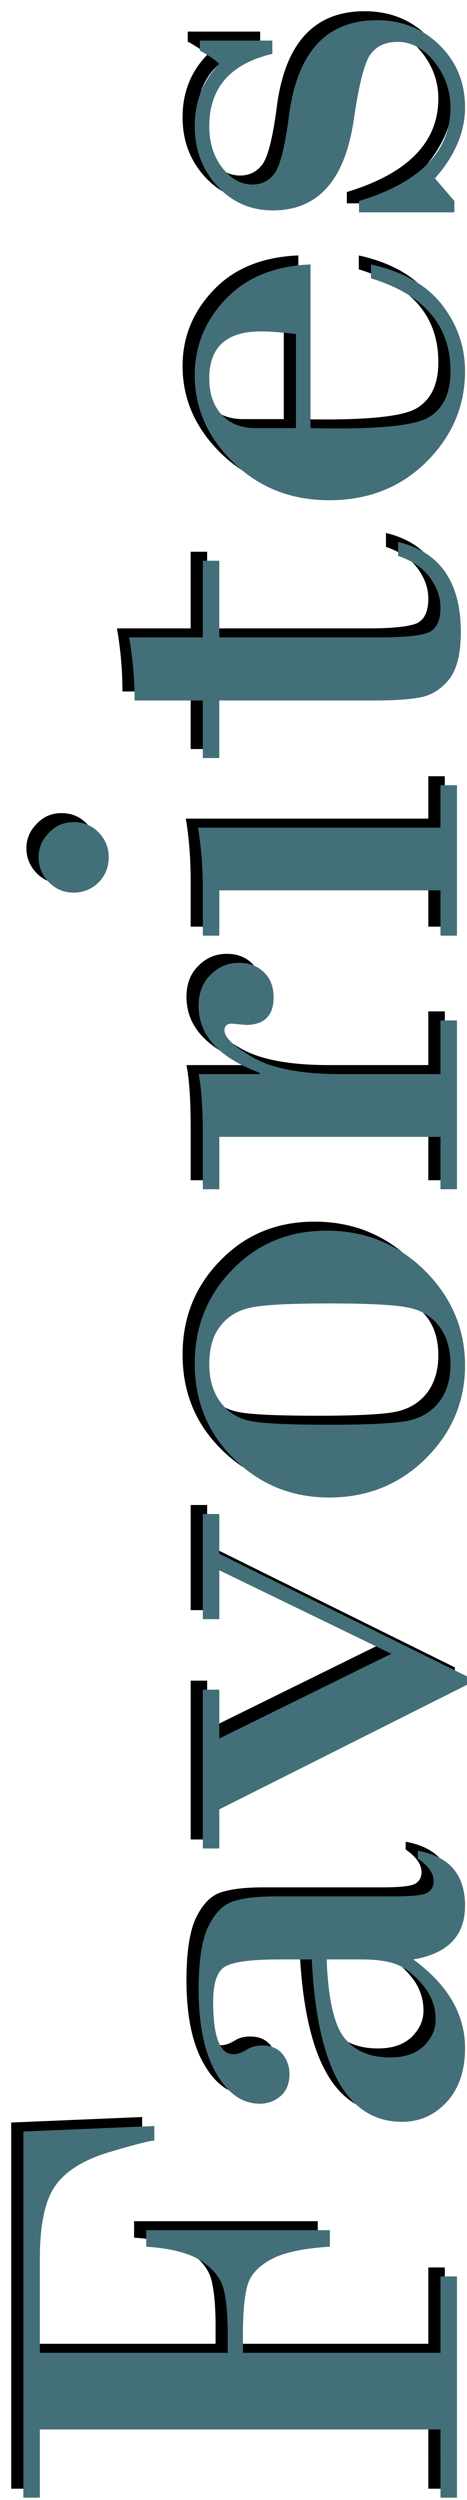 <?xml version="1.0" encoding="UTF-8"?>
<svg width="75.223" height="402.52" version="1.1" viewBox="0 0 75.223 402.52" xml:space="preserve" xmlns="http://www.w3.org/2000/svg" xmlns:cc="http://creativecommons.org/ns#" xmlns:dc="http://purl.org/dc/elements/1.1/" xmlns:rdf="http://www.w3.org/1999/02/22-rdf-syntax-ns#"><title>Favorites Sidebar Text</title><defs><filter id="a" x="-.005" y="-.025" width="1.009" height="1.051" color-interpolation-filters="sRGB"><feGaussianBlur stdDeviation="0.753"/></filter></defs><g transform="rotate(-90 88.023 108.5)" stroke-width="0"><path d="m-193.2 89.47v-64.531h-10.99v-2.656h58.959l0.885 21.094h-2.344q0-0.99-1.823-7.135-1.823-6.198-5.365-8.75-3.49-2.552-11.823-2.552h-15.156v30.261h2.865q4.583 0 7.24-0.625 2.656-0.625 4.583-3.49 1.979-2.865 2.396-9.01h2.656v29.583h-2.656q-0.417-6.667-2.135-9.635-1.667-3.021-4.271-3.698-2.604-0.677-7.812-0.677h-2.865v31.823h12.292v2.656h-35.625v-2.656zm75.677-20.729v-5.312q0-6.51-1.094-8.542-1.042-2.031-5.729-2.031-8.438 0-8.438 3.229 0 0.938 0.677 2.083 0.729 1.094 0.729 2.604 0 2.135-1.406 3.281-1.406 1.094-3.177 1.094-2.292 0-3.542-1.406-1.25-1.458-1.25-3.385 0-4.167 4.844-6.979 4.896-2.865 13.594-2.865 6.979 0 10.208 1.615 3.229 1.615 3.958 4.01 0.781 2.396 0.781 6.771v19.167q0 4.219 0.573 5.26 0.625 1.042 1.875 1.042 1.875 0 3.646-2.552h1.25q-1.354 7.604-8.854 7.604-7.24 0-8.646-8.333-6.094 8.333-14.271 8.333-5.417 0-8.646-2.917-3.229-2.969-3.229-7.24 0-13.281 26.146-14.531zm0 8.021v-5.625q-9.635 0.365-12.708 2.917-3.073 2.5-3.073 7.292 0 3.49 1.823 5.417 1.875 1.927 4.271 1.927 3.073 0 5.521-2.031 2.5-2.083 3.333-4.167 0.833-2.083 0.833-5.729zm65.313-22.917-19.74 39.896h-1.354l-20.052-39.896h-6.302v-2.656h25.573v2.656h-7.865l13.646 27.708 13.438-27.708h-7.865v-2.656h16.927v2.656zm9.062 17.708q0-9.01 6.198-15.313 6.198-6.354 15.365-6.354 8.958 0 15.156 6.094 6.25 6.042 6.25 15.156 0 9.323-6.458 15.833-6.458 6.458-15.26 6.458-8.646 0-14.948-6.302-6.302-6.354-6.302-15.573zm31.25 0q0-9.583-0.677-12.656-0.625-3.073-2.917-4.844-2.24-1.823-6.198-1.823-3.75 0-6.198 1.875-2.396 1.823-2.969 4.896-0.573 3.073-0.573 12.656 0 9.635 0.677 12.76 0.729 3.125 3.073 4.896 2.396 1.771 5.99 1.771 3.646 0 6.042-1.771 2.448-1.823 3.073-5 0.677-3.229 0.677-12.76zm26.823 17.917v-35.625h-8.438v-2.656h8.542q6.562 0 10-0.677v9.844h0.208q3.646-9.844 10.781-9.844 3.125 0 5 1.927 1.927 1.875 1.927 4.583 0 2.5-1.562 4.062-1.51 1.51-3.958 1.51-4.479 0-4.479-4.479l0.208-2.24q0-1.198-1.094-1.198-1.719 0-4.375 4.635-2.656 4.635-2.656 14.167v15.99h8.646v2.656h-27.188v-2.656zm39.323-59.115q0-2.292 1.667-3.958 1.719-1.667 4.01-1.667t3.958 1.667q1.719 1.615 1.719 3.958 0 2.448-1.667 4.062t-4.01 1.615-4.01-1.615q-1.667-1.667-1.667-4.062zm10.469 20.052v39.063h6.823v2.656h-24.219v-2.656h7.292v-35.625h-7.292v-2.656h7.396q5.312 0 10-0.781zm30.625-11.094v11.875h12.344v2.656h-12.344v25.781q0 5.677 0.729 7.76 0.781 2.083 4.062 2.083 2.5 0 4.792-1.667 2.344-1.667 3.542-5.156h2.24q-2.396 10.104-14.531 10.104-5.104 0-7.5-1.823-2.396-1.875-2.969-4.583-0.521-2.708-0.521-7.344v-25.156h-9.271v-2.656h9.271v-10.99q5.156 0 10.156-0.885zm60.052 29.219h-26.354q-0.365 15.417 1.719 19.01 2.083 3.542 7.448 3.542 11.042 0 14.948-12.813h2.24q-1.719 7.76-6.51 11.458-4.792 3.698-10.677 3.698-8.385 0-14.583-6.198-6.198-6.25-6.198-15.677 0-9.167 6.042-15.417 6.094-6.25 14.115-6.25 6.979 0 12.188 4.948 5.26 4.948 5.625 13.698zm-26.354-2.344h15.156q0.417-3.698 0.417-5.625 0-8.333-7.552-8.333-3.75 0-5.885 2.031-2.135 1.979-2.135 5.417zm62.396-15.469v11.667h-2.135q-2.396-10.156-11.667-10.156-4.01 0-6.719 2.135-2.656 2.083-2.656 4.792 0 2.292 1.875 3.646 1.927 1.302 9.01 2.24 15.573 1.927 15.573 14.167 0 6.094-4.062 10.156-4.01 4.062-10 4.062-5.885 0-11.406-4.844l-3.646 3.125h-1.823v-15.365h1.823q4.479 14.74 15.052 14.74 4.01 0 7.292-2.552t3.281-5.99q0-2.865-1.979-4.323-1.927-1.458-10.521-2.708-14.635-2.135-14.635-13.021 0-5.365 3.906-8.958 3.958-3.646 9.635-3.646 5.99 0 10.052 3.958 1.042-1.094 2.135-3.125z" filter="url(#a)" style="paint-order:stroke fill markers" aria-label="Favorites"/><path d="m-194.65 91.428v-64.531h-10.99v-2.656h58.959l0.885 21.094h-2.344q0-0.99-1.823-7.135-1.823-6.198-5.365-8.75-3.49-2.552-11.823-2.552h-15.156v30.261h2.865q4.583 0 7.24-0.625t4.583-3.49q1.979-2.865 2.396-9.01h2.656v29.583h-2.656q-0.417-6.667-2.135-9.635-1.667-3.021-4.271-3.698-2.604-0.677-7.812-0.677h-2.865v31.823h12.292v2.656h-35.625v-2.656zm75.677-20.729v-5.312q0-6.51-1.094-8.542-1.042-2.031-5.729-2.031-8.438 0-8.438 3.229 0 0.938 0.677 2.083 0.729 1.094 0.729 2.604 0 2.135-1.406 3.281-1.406 1.094-3.177 1.094-2.292 0-3.542-1.406-1.25-1.458-1.25-3.385 0-4.167 4.844-6.979 4.896-2.865 13.594-2.865 6.979 0 10.208 1.615 3.229 1.615 3.958 4.01 0.781 2.396 0.781 6.771v19.167q0 4.219 0.573 5.26 0.625 1.042 1.875 1.042 1.875 0 3.646-2.552h1.25q-1.354 7.604-8.854 7.604-7.24 0-8.646-8.333-6.094 8.333-14.271 8.333-5.417 0-8.646-2.917-3.229-2.969-3.229-7.24 0-13.281 26.146-14.531zm0 8.021v-5.625q-9.635 0.365-12.708 2.917-3.073 2.5-3.073 7.292 0 3.49 1.823 5.417 1.875 1.927 4.271 1.927 3.073 0 5.521-2.031 2.5-2.083 3.333-4.167 0.833-2.083 0.833-5.729zm65.313-22.917-19.74 39.896h-1.354l-20.052-39.896h-6.302v-2.656h25.573v2.656h-7.865l13.646 27.708 13.438-27.708h-7.865v-2.656h16.927v2.656zm9.062 17.708q0-9.01 6.198-15.313 6.198-6.354 15.365-6.354 8.958 0 15.156 6.094 6.25 6.042 6.25 15.156 0 9.323-6.458 15.833-6.458 6.458-15.26 6.458-8.646 0-14.948-6.302-6.302-6.354-6.302-15.573zm31.25 0q0-9.583-0.677-12.656-0.625-3.073-2.917-4.844-2.24-1.823-6.198-1.823-3.75 0-6.198 1.875-2.396 1.823-2.969 4.896-0.573 3.073-0.573 12.656 0 9.635 0.677 12.76 0.729 3.125 3.073 4.896 2.396 1.771 5.99 1.771 3.646 0 6.042-1.771 2.448-1.823 3.073-5 0.677-3.229 0.677-12.76zm26.823 17.917v-35.625h-8.438v-2.656h8.542q6.562 0 10-0.677v9.844h0.208q3.646-9.844 10.781-9.844 3.125 0 5 1.927 1.927 1.875 1.927 4.583 0 2.5-1.562 4.062-1.51 1.51-3.958 1.51-4.479 0-4.479-4.479l0.208-2.24q0-1.198-1.094-1.198-1.719 0-4.375 4.635-2.656 4.635-2.656 14.167v15.99h8.646v2.656h-27.188v-2.656zm39.323-59.115q0-2.292 1.667-3.958 1.719-1.667 4.01-1.667 2.292 0 3.958 1.667 1.719 1.615 1.719 3.958 0 2.448-1.667 4.062t-4.01 1.615q-2.344 0-4.01-1.615-1.667-1.667-1.667-4.062zm10.469 20.052v39.063h6.823v2.656h-24.219v-2.656h7.292v-35.625h-7.292v-2.656h7.396q5.312 0 10-0.781zm30.625-11.094v11.875h12.344v2.656h-12.344v25.781q0 5.677 0.729 7.76 0.781 2.083 4.062 2.083 2.5 0 4.792-1.667 2.344-1.667 3.542-5.156h2.24q-2.396 10.104-14.531 10.104-5.104 0-7.5-1.823-2.396-1.875-2.969-4.583-0.521-2.708-0.521-7.344v-25.156h-9.271v-2.656h9.271v-10.99q5.156 0 10.156-0.885zm60.052 29.219h-26.354q-0.365 15.417 1.719 19.01 2.083 3.542 7.448 3.542 11.042 0 14.948-12.813h2.24q-1.719 7.76-6.51 11.458t-10.677 3.698q-8.385 0-14.583-6.198-6.198-6.25-6.198-15.677 0-9.167 6.042-15.417 6.094-6.25 14.115-6.25 6.979 0 12.188 4.948 5.26 4.948 5.625 13.698zm-26.354-2.344h15.156q0.417-3.698 0.417-5.625 0-8.333-7.552-8.333-3.75 0-5.885 2.031-2.135 1.979-2.135 5.417zm62.396-15.469v11.667h-2.135q-2.396-10.156-11.667-10.156-4.01 0-6.719 2.135-2.656 2.083-2.656 4.792 0 2.292 1.875 3.646 1.927 1.302 9.01 2.24 15.573 1.927 15.573 14.167 0 6.094-4.062 10.156-4.01 4.062-10 4.062-5.885 0-11.406-4.844l-3.646 3.125h-1.823v-15.365h1.823q4.479 14.74 15.052 14.74 4.01 0 7.292-2.552t3.281-5.99q0-2.865-1.979-4.323-1.927-1.458-10.521-2.708-14.635-2.135-14.635-13.021 0-5.365 3.906-8.958 3.958-3.646 9.635-3.646 5.99 0 10.052 3.958 1.042-1.094 2.135-3.125z" fill="#436f79" style="paint-order:stroke fill markers" aria-label="Favorites"/></g></svg>
